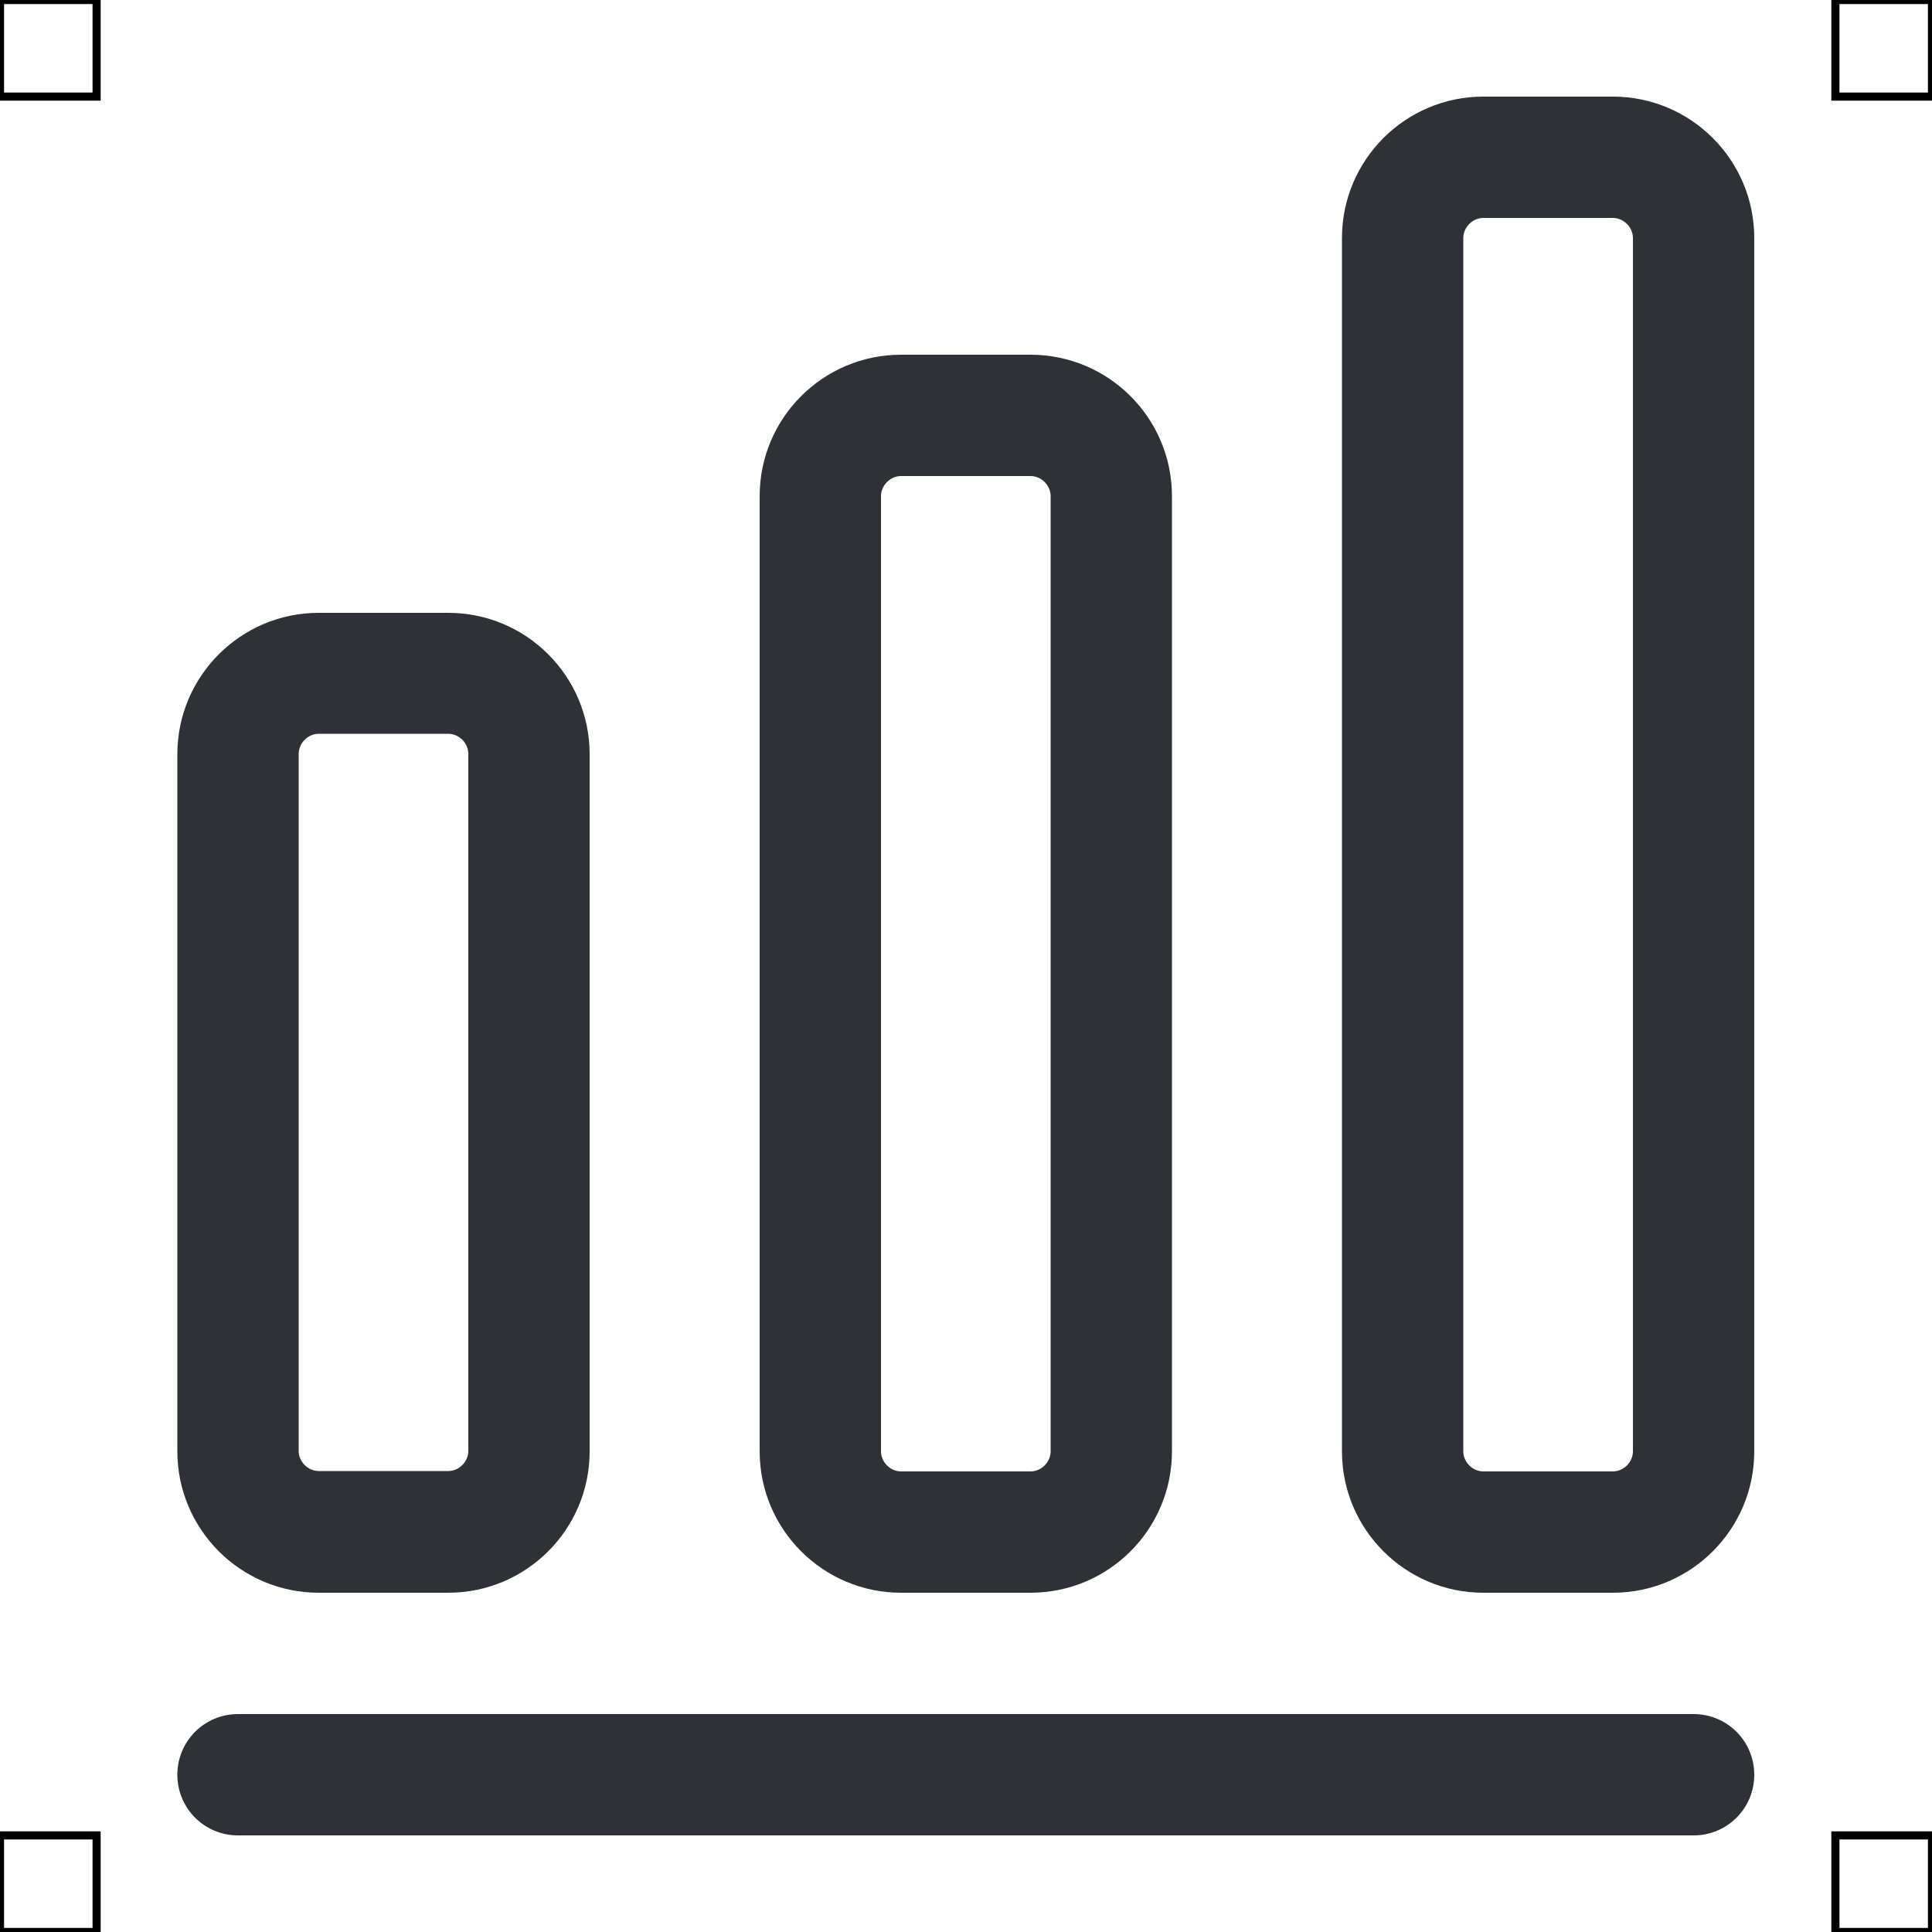 <?xml version="1.0" encoding="UTF-8"?>
<svg xmlns="http://www.w3.org/2000/svg" viewBox="0 0 50 50">
  <defs>
    <style>
      .cls-1 {
        fill: #2e3135;
        stroke-width: 0px;
      }

      .cls-2 {
        fill: none;
        stroke: #000;
        stroke-miterlimit: 10;
        stroke-width: .21px;
      }
    </style>
  </defs>
  <g id="iconos">
    <g>
      <path class="cls-1" d="m43.84,47.5H6.16c-.87,0-1.57-.7-1.57-1.57s.7-1.57,1.57-1.57h37.67c.87,0,1.57.7,1.57,1.57s-.7,1.57-1.57,1.57Z"/>
      <path class="cls-1" d="m11.6,41.22h-3.35c-2.02,0-3.66-1.64-3.66-3.66v-18.04c0-2.02,1.64-3.66,3.66-3.66h3.35c2.02,0,3.66,1.64,3.66,3.66v18.04c0,2.02-1.64,3.66-3.66,3.66Zm-3.35-22.23c-.28,0-.52.24-.52.52v18.04c0,.28.24.52.52.52h3.35c.28,0,.52-.24.52-.52v-18.04c0-.28-.24-.52-.52-.52h-3.35Z"/>
      <path class="cls-1" d="m26.67,41.22h-3.35c-2.02,0-3.66-1.64-3.66-3.66V12.84c0-2.02,1.64-3.66,3.66-3.66h3.35c2.02,0,3.66,1.64,3.66,3.66v24.72c0,2.02-1.64,3.66-3.66,3.66Zm-3.35-28.9c-.28,0-.52.24-.52.52v24.72c0,.28.24.52.52.52h3.35c.28,0,.52-.24.52-.52V12.84c0-.28-.24-.52-.52-.52h-3.35Z"/>
      <path class="cls-1" d="m41.74,41.22h-3.35c-2.02,0-3.66-1.64-3.66-3.66V6.16c0-2.02,1.64-3.66,3.66-3.66h3.35c2.02,0,3.66,1.64,3.66,3.66v31.4c0,2.02-1.64,3.66-3.66,3.66Zm-3.35-35.58c-.28,0-.52.24-.52.52v31.4c0,.28.24.52.52.52h3.35c.28,0,.52-.24.52-.52V6.16c0-.28-.24-.52-.52-.52h-3.35Z"/>
    </g>
  </g>
  <g id="guias">
    <rect class="cls-2" x="47.5" y="47.5" width="2.5" height="2.5"/>
    <rect class="cls-2" x="47.5" width="2.5" height="2.5"/>
    <rect class="cls-2" y="47.5" width="2.5" height="2.5"/>
    <rect class="cls-2" width="2.5" height="2.5"/>
  </g>
</svg>